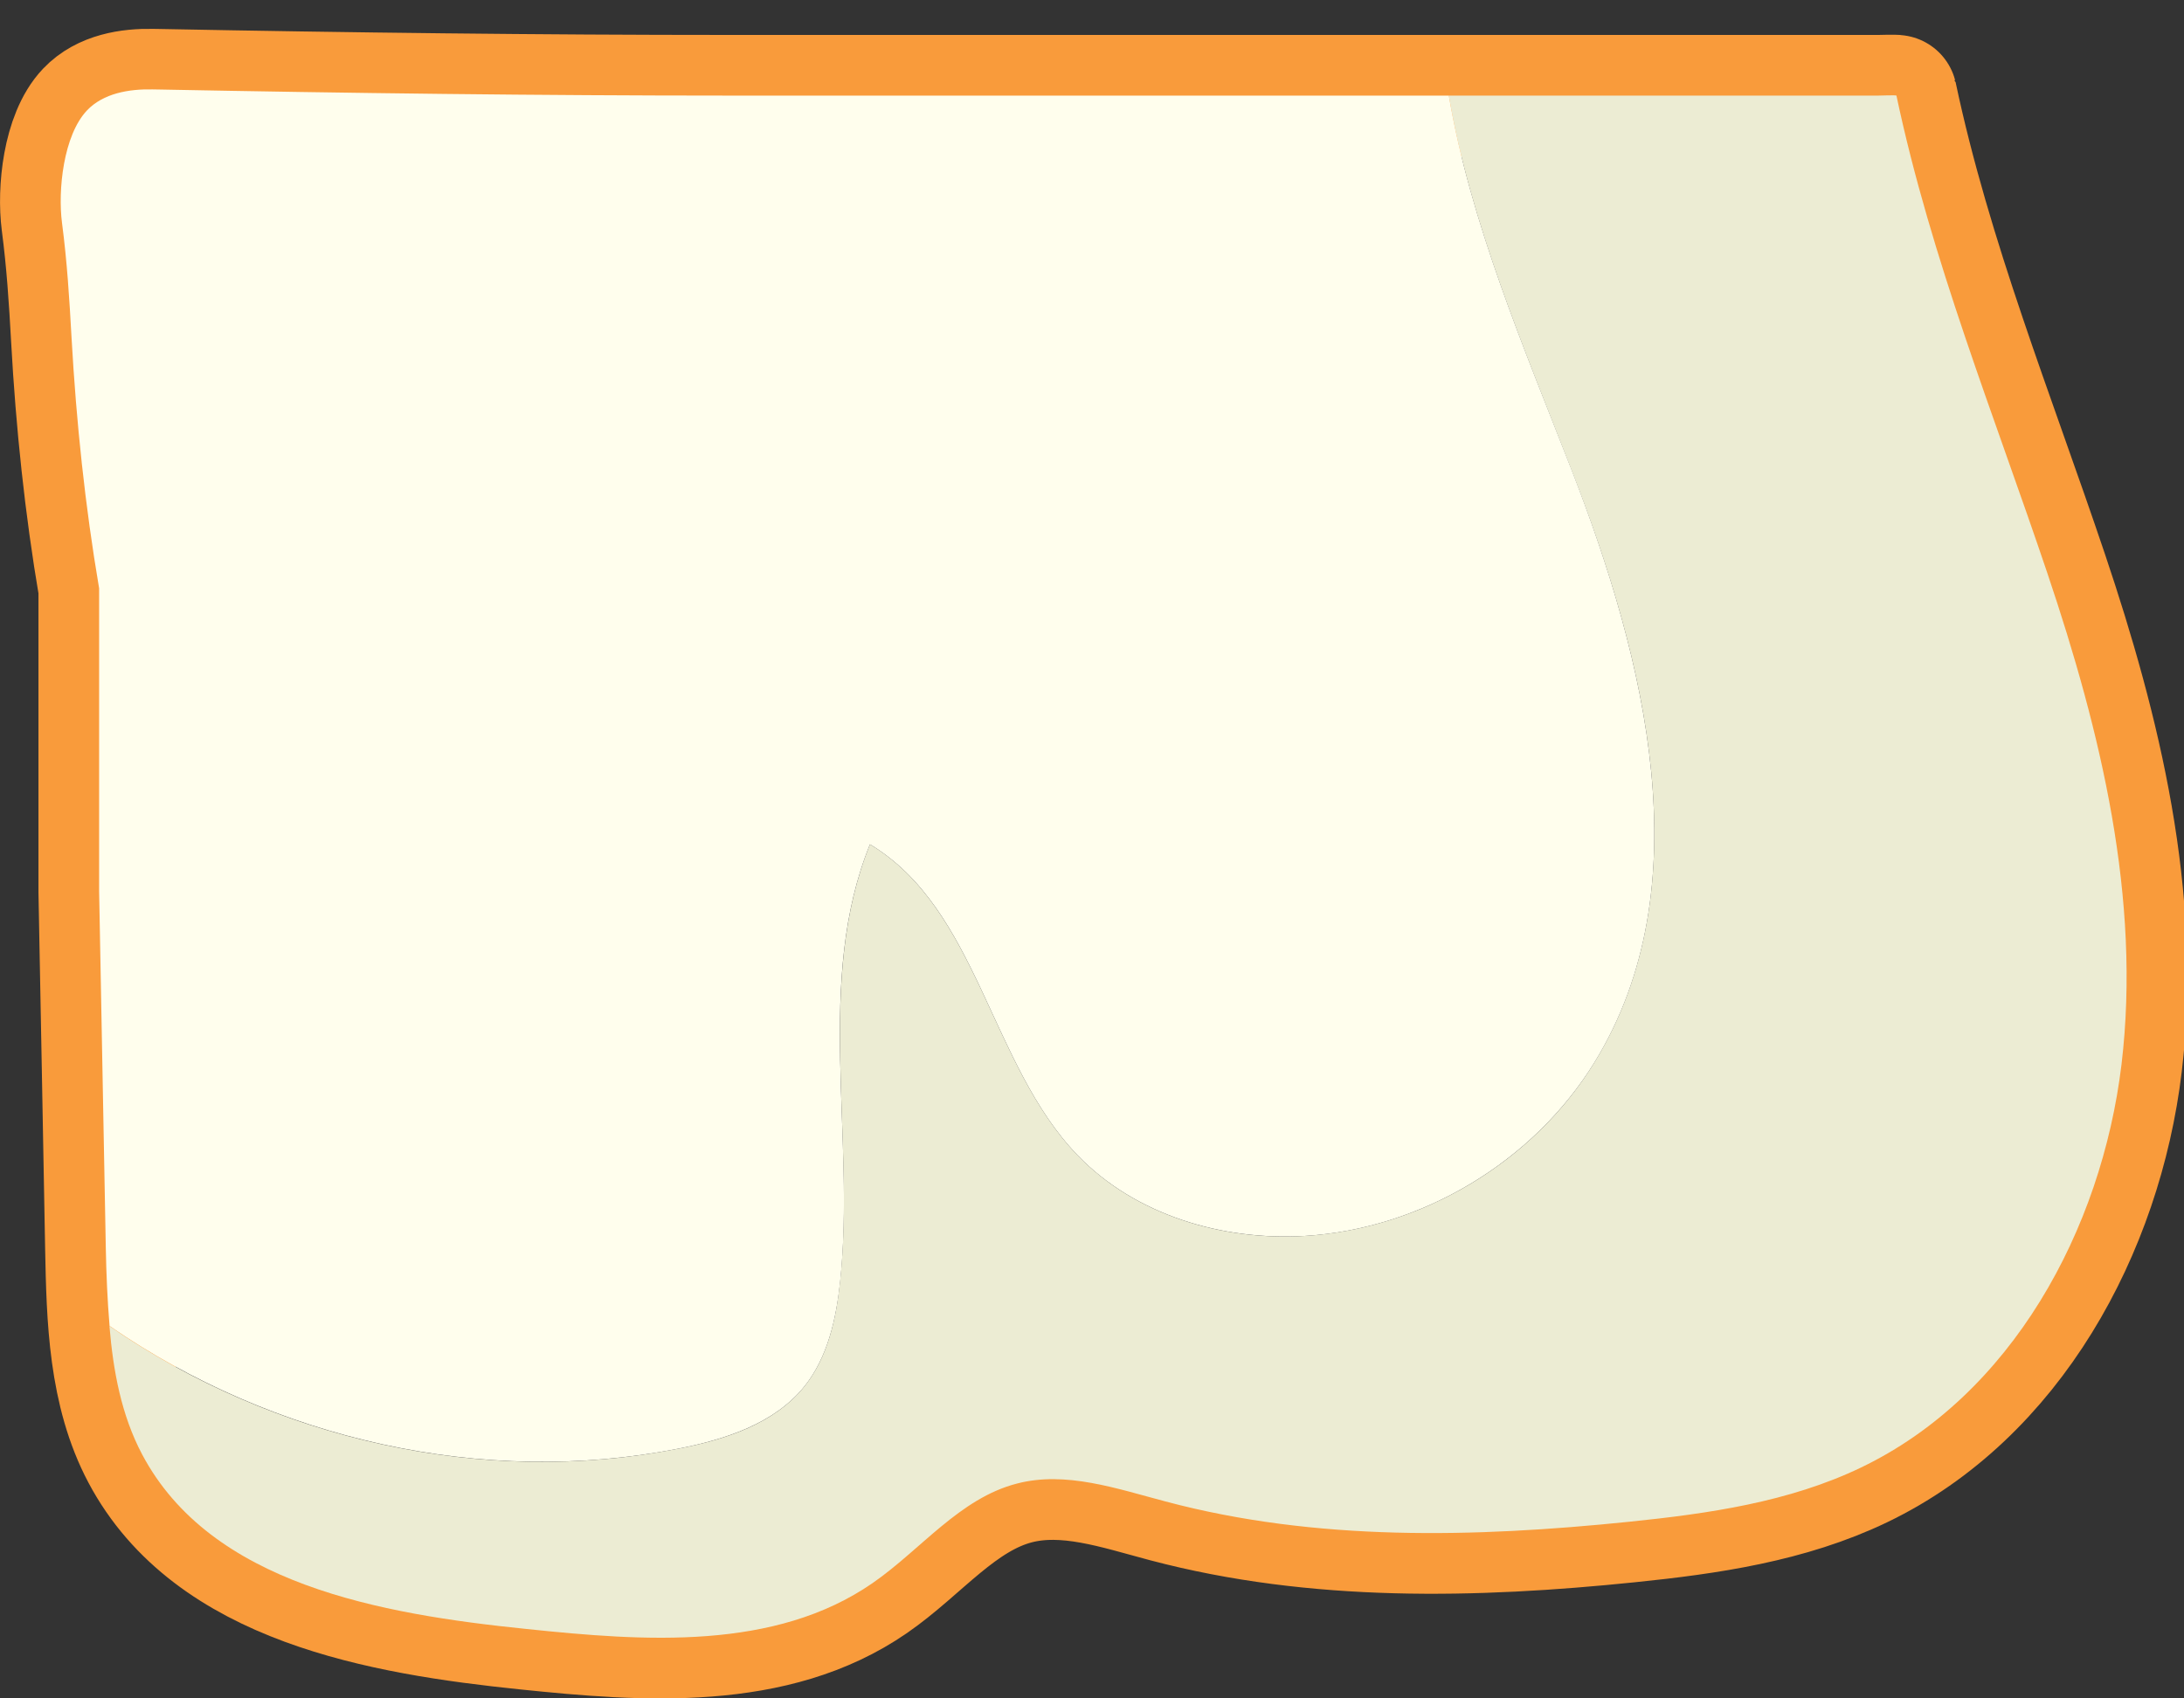 <?xml version="1.0" encoding="UTF-8" standalone="no"?>
<svg width="18px" height="14px" viewBox="0 0 18 14" version="1.1" xmlns="http://www.w3.org/2000/svg" xmlns:xlink="http://www.w3.org/1999/xlink" xmlns:sketch="http://www.bohemiancoding.com/sketch/ns">
    <rect x="0" y="0" width="18" height="14" fill="#333333" stroke="none"/>
    <!-- Generator: Sketch 3.4 (15575) - http://www.bohemiancoding.com/sketch -->
    <title>Page 1</title>
    <desc>Created with Sketch.</desc>
    <defs></defs>
    <g id="Page-1" stroke="none" stroke-width="1" fill="none" fill-rule="evenodd" sketch:type="MSPage">
        <g id="Doctor---Patient-Landing-Page---Patient---Perio-Chart" sketch:type="MSArtboardGroup" transform="translate(-900, -776)">
            <g id="Chart" sketch:type="MSLayerGroup" transform="translate(271, 398)">
                <g id="Form" transform="translate(0, 24)" sketch:type="MSShapeGroup">
                    <g id="Row-16" transform="translate(622, 197)">
                        <g id="Page-1" transform="translate(7, 157)">
                            <path d="M1.318,0.739 C1.297,0.739 1.277,0.738 1.256,0.738 C1.063,0.734 0.852,0.769 0.718,0.91 C0.522,1.116 0.476,1.57 0.511,1.838 C0.553,2.159 0.573,2.464 0.591,2.791 C0.629,3.481 0.701,4.17 0.817,4.851 L0.817,7.351 C0.835,8.331 0.855,9.309 0.872,10.289 C0.883,10.869 0.899,11.475 1.171,11.988 C1.739,13.058 3.136,13.305 4.342,13.429 C5.316,13.53 6.385,13.607 7.191,13.05 C7.591,12.774 7.911,12.35 8.381,12.229 C8.785,12.125 9.204,12.271 9.607,12.378 C10.846,12.706 12.152,12.676 13.427,12.545 C14.081,12.478 14.745,12.382 15.338,12.097 C16.578,11.501 17.321,10.141 17.485,8.775 C17.648,7.409 17.314,6.032 16.875,4.728 C16.436,3.424 15.915,2.134 15.63,0.788 C15.629,0.784 15.49,0.788 15.482,0.788 L11.82,0.788 L6.006,0.788 C4.442,0.788 2.878,0.769 1.318,0.739 L1.318,0.739 Z" id="Stroke-1" stroke="#F99B3B"></path>
                            <path d="M16.875,4.728 C16.436,3.424 15.915,2.135 15.63,0.788 C15.629,0.783 15.489,0.788 15.482,0.788 L11.941,0.788 C12.117,1.833 12.562,2.872 12.951,3.872 C13.566,5.447 14.027,7.312 13.143,8.754 C12.639,9.578 11.717,10.13 10.752,10.188 C10.072,10.229 9.355,10.015 8.882,9.524 C8.159,8.775 8.062,7.497 7.17,6.96 C6.715,8.085 7.053,9.363 6.923,10.569 C6.891,10.873 6.822,11.188 6.63,11.428 C6.383,11.736 5.979,11.866 5.593,11.941 C3.978,12.261 2.253,11.864 0.902,10.931 C0.933,11.3 0.999,11.662 1.171,11.988 C1.738,13.059 3.135,13.305 4.341,13.428 C5.316,13.53 6.385,13.607 7.191,13.05 C7.59,12.774 7.91,12.35 8.382,12.229 C8.784,12.124 9.204,12.271 9.607,12.377 C10.845,12.707 12.152,12.675 13.427,12.544 C14.081,12.477 14.745,12.382 15.338,12.097 C16.578,11.502 17.32,10.14 17.485,8.774 C17.648,7.409 17.314,6.032 16.875,4.728" id="Fill-3" fill="#ECECD3"></path>
                            <path d="M5.593,11.941 C5.979,11.865 6.383,11.735 6.63,11.428 C6.822,11.188 6.891,10.873 6.924,10.568 C7.053,9.362 6.714,8.084 7.17,6.96 C8.062,7.496 8.159,8.775 8.882,9.524 C9.356,10.015 10.071,10.228 10.753,10.188 C11.717,10.13 12.639,9.577 13.144,8.753 C14.027,7.312 13.565,5.446 12.952,3.871 C12.562,2.871 12.118,1.833 11.941,0.788 L11.82,0.788 L6.006,0.788 C4.441,0.788 2.877,0.768 1.318,0.738 C1.297,0.738 1.277,0.737 1.256,0.737 C1.062,0.733 0.852,0.769 0.718,0.909 C0.522,1.115 0.476,1.57 0.511,1.837 C0.553,2.158 0.572,2.463 0.59,2.79 C0.629,3.48 0.701,4.169 0.817,4.85 L0.817,7.35 C0.834,8.33 0.855,9.308 0.872,10.288 C0.876,10.501 0.885,10.716 0.903,10.93 C2.254,11.863 3.979,12.26 5.593,11.941" id="Fill-5" fill="#FFFEED"></path>
                        </g>
                    </g>
                </g>
            </g>
        </g>
    </g>
</svg>